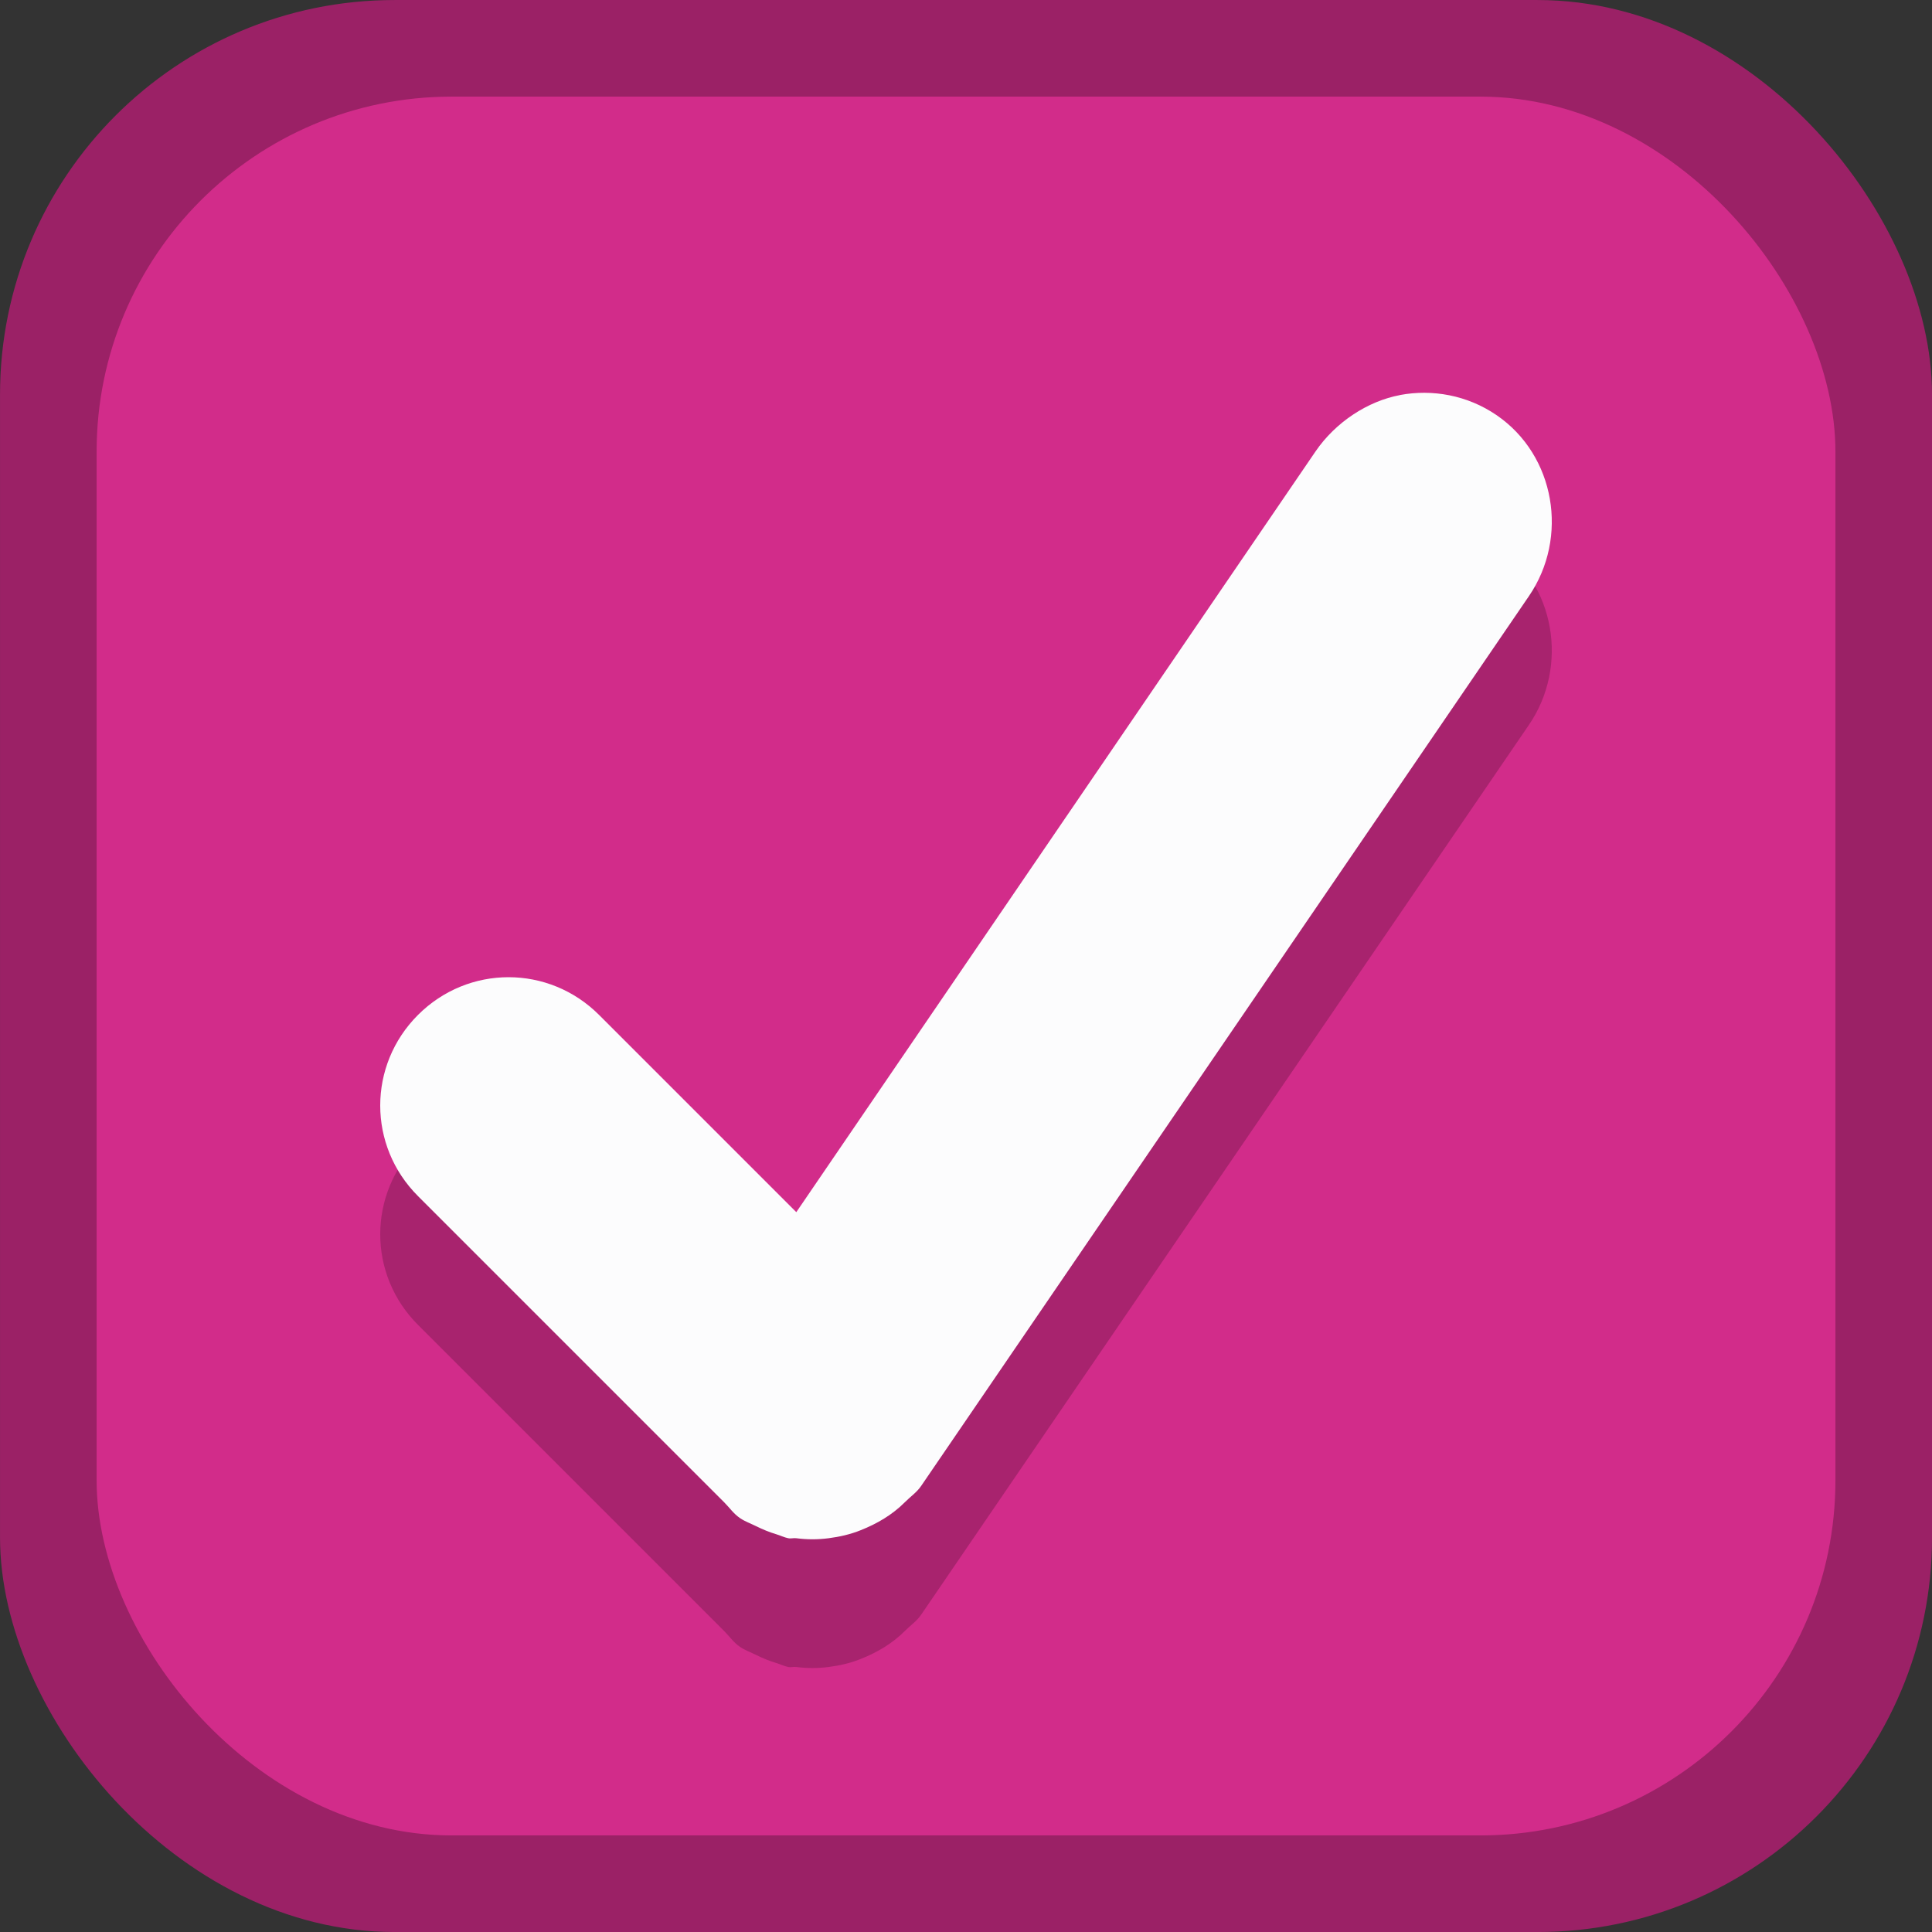 <?xml version="1.0" encoding="UTF-8" standalone="no"?>
<svg
   xmlns:dc="http://purl.org/dc/elements/1.1/"
   xmlns:cc="http://creativecommons.org/ns#"
   xmlns:rdf="http://www.w3.org/1999/02/22-rdf-syntax-ns#"
   xmlns:svg="http://www.w3.org/2000/svg"
   xmlns="http://www.w3.org/2000/svg"
   xmlns:xlink="http://www.w3.org/1999/xlink"
   xmlns:sodipodi="http://sodipodi.sourceforge.net/DTD/sodipodi-0.dtd"
   xmlns:inkscape="http://www.inkscape.org/namespaces/inkscape"
   width="80"
   viewBox="0 0 80 80"
   height="80"
   id="svg2"
   version="1.1"
   inkscape:version="0.91 r13725"
   sodipodi:docname="grid-selection-checked@2.svg">
  <rect x="0" y="0" width="80" height="80" fill="#333333" stroke="none"/>
  <sodipodi:namedview
     pagecolor="#ffffff"
     bordercolor="#666666"
     borderopacity="1"
     objecttolerance="10"
     gridtolerance="10"
     guidetolerance="10"
     inkscape:pageopacity="0"
     inkscape:pageshadow="2"
     inkscape:window-width="1216"
     inkscape:window-height="773"
     id="namedview18"
     showgrid="false"
     inkscape:zoom="1.6875"
     inkscape:cx="-90.456062"
     inkscape:cy="141.51927"
     inkscape:window-x="493"
     inkscape:window-y="325"
     inkscape:window-maximized="0"
     inkscape:current-layer="svg2" />
  <defs
     id="defs4">
    <linearGradient
       id="linearGradient5418">
      <stop
         offset="0"
         style="stop-color:#e5e5e5"
         id="stop7" />
      <stop
         offset="1"
         style="stop-color:#f9f9f9"
         id="stop9" />
    </linearGradient>
    <linearGradient
       gradientTransform="translate(-1.8e-4,-40.358)"
       xlink:href="#linearGradient5418"
       id="linearGradient5424"
       x1="1.429"
       x2="38.929"
       gradientUnits="userSpaceOnUse" />
    <linearGradient
       gradientUnits="userSpaceOnUse"
       x2="15"
       x1="1"
       xlink:href="#linearGradient5418"
       id="linearGradient3832"
       gradientTransform="translate(0,-16)" />
  </defs>
  <g
     id="g4179"
     transform="matrix(2,0,0,2,82.667,-1.185)">
    <rect
       style="fill:#9b2166;fill-opacity:1;stroke:none"
       id="rect3024"
       width="40"
       height="40"
       x="-41.333"
       y="0.593"
       rx="8.167"
       ry="8.167" />
    <rect
       ry="7.35"
       rx="7.35"
       y="2.593"
       x="-39.333"
       height="36"
       width="36"
       id="rect3026"
       style="fill:#d22c8a;fill-opacity:1;stroke:none" />
    <path
       style="opacity:0.2;fill:#000000;fill-opacity:1;stroke:none"
       d="m -12.347,11.438 c -0.668,0.125 -1.334,0.559 -1.75,1.167 l -10.75,15.75 -4.083,-4.083 c -1.042,-1.042 -2.708,-1.042 -3.75,0 -1.042,1.042 -1.042,2.708 0,3.75 l 5.917,5.917 0.417,0.417 c 0.112,0.111 0.198,0.241 0.333,0.333 0.104,0.071 0.223,0.112 0.333,0.167 0.136,0.067 0.273,0.124 0.417,0.167 0.081,0.024 0.168,0.067 0.25,0.083 0.053,0.011 0.114,-0.008 0.167,0 0.225,0.029 0.442,0.029 0.667,0 0.225,-0.029 0.453,-0.08 0.667,-0.167 0.335,-0.133 0.653,-0.317 0.917,-0.583 0.111,-0.112 0.241,-0.198 0.333,-0.333 L -9.681,15.604 c 0.833,-1.216 0.549,-2.917 -0.667,-3.75 -0.608,-0.416 -1.332,-0.542 -2,-0.417 z"
       id="rect3067"
       inkscape:connector-curvature="0" />
    <path
       style="fill:#fcfcfd;fill-opacity:1;stroke:none"
       d="m -12.347,8.772 c -0.668,0.125 -1.334,0.559 -1.75,1.167 l -10.75,15.75 -4.083,-4.083 c -1.042,-1.042 -2.708,-1.042 -3.75,0 -1.042,1.042 -1.042,2.708 0,3.75 l 5.917,5.917 0.417,0.417 c 0.112,0.111 0.198,0.241 0.333,0.333 0.104,0.071 0.223,0.112 0.333,0.167 0.136,0.067 0.273,0.124 0.417,0.167 0.081,0.024 0.168,0.067 0.25,0.083 0.053,0.011 0.114,-0.008 0.167,0 0.225,0.029 0.442,0.029 0.667,0 0.225,-0.029 0.453,-0.08 0.667,-0.167 0.335,-0.133 0.653,-0.317 0.917,-0.583 0.111,-0.112 0.241,-0.198 0.333,-0.333 L -9.681,12.938 c 0.833,-1.216 0.549,-2.917 -0.667,-3.75 -0.608,-0.416 -1.332,-0.542 -2,-0.417 z"
       id="rect3828"
       inkscape:connector-curvature="0" />
  </g>
</svg>
